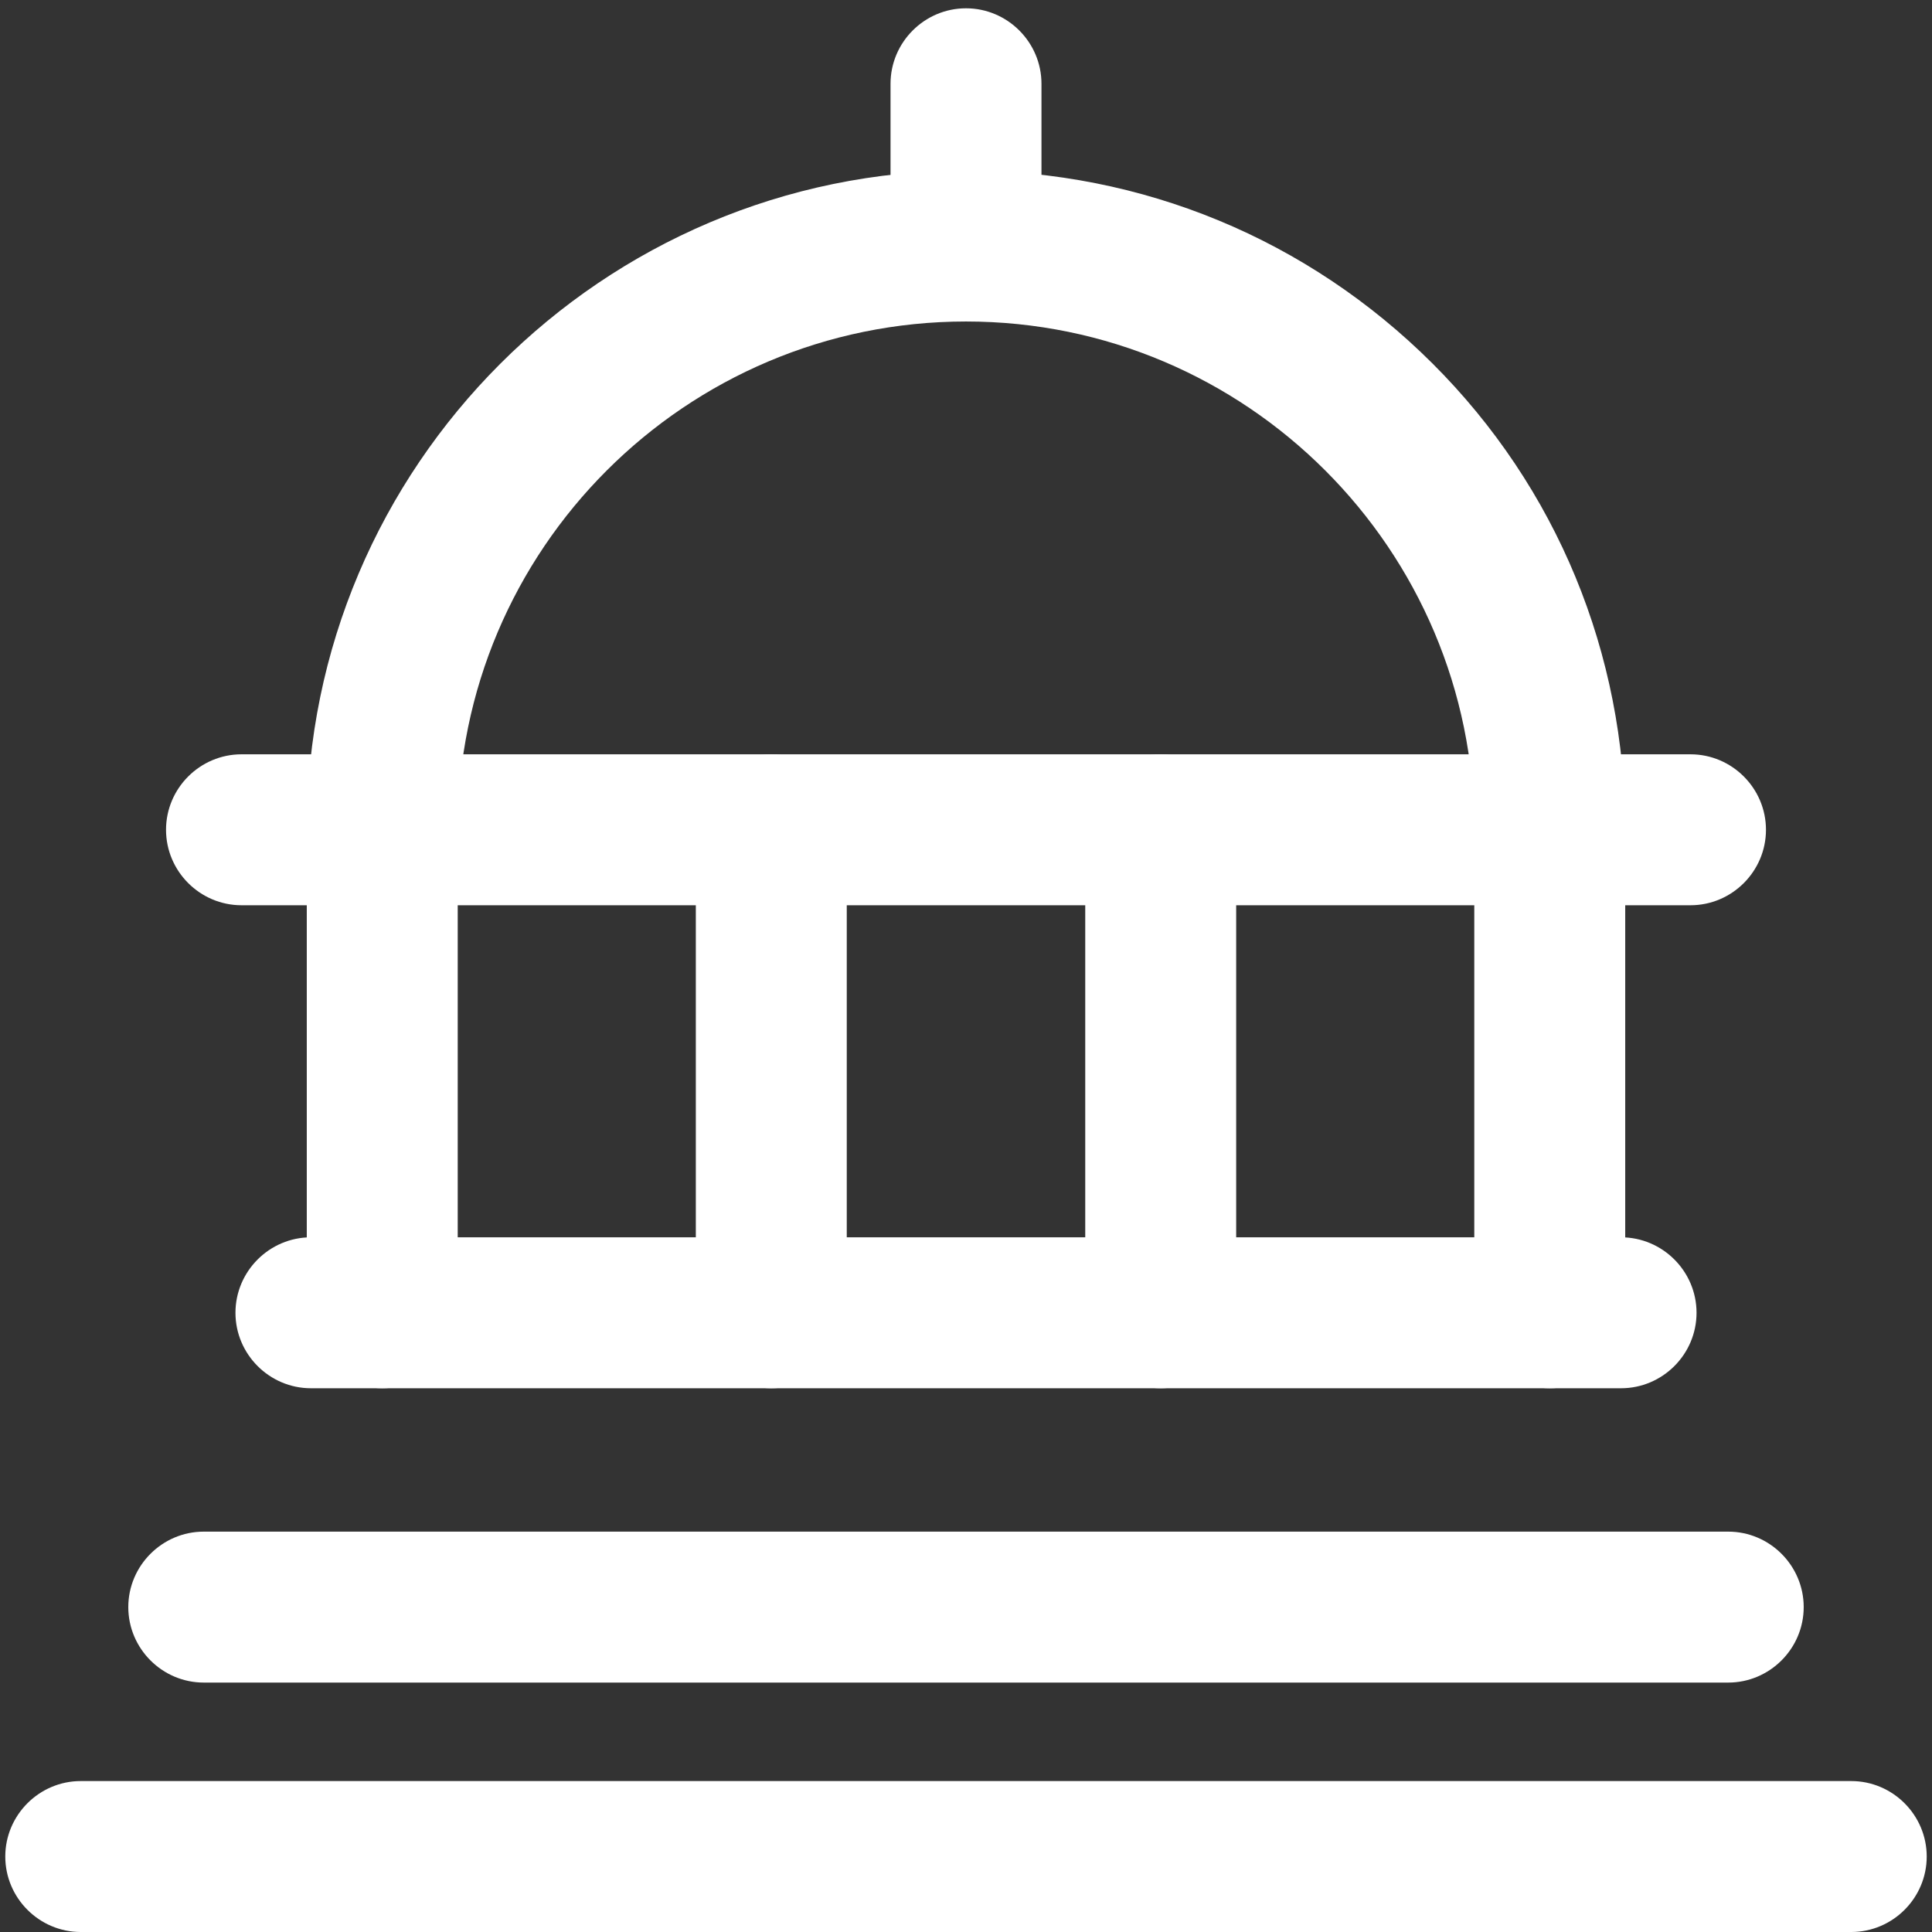 <?xml version="1.0" encoding="utf-8"?>
<!-- Generator: Adobe Illustrator 24.1.2, SVG Export Plug-In . SVG Version: 6.00 Build 0)  -->
<svg version="1.1" id="Layer_1" xmlns="http://www.w3.org/2000/svg" xmlns:xlink="http://www.w3.org/1999/xlink" x="0px" y="0px"
	 viewBox="0 0 512 512" style="enable-background:new 0 0 512 512;" xml:space="preserve">
<rect x="0" y="0" width="512" height="512" fill="#333333" stroke="none"/>
<style type="text/css">
	.st0{fill:#FFFFFF;}
</style>
<g>
	<path class="st0" d="M410.7,239.9c-11,0-20-9-20-20c0-74.3-60.4-134.7-134.7-134.7s-134.7,60.4-134.7,134.7c0,11-9,20-20,20
		s-20-9-20-20c0-96.3,78.4-174.7,174.7-174.7c46.7,0,90.6,18.2,123.6,51.1s51.1,76.9,51.1,123.6
		C430.7,230.9,421.7,239.9,410.7,239.9z"/>
	<path class="st0" d="M448,239.9H64c-11,0-20-9-20-20s9-20,20-20h384c11,0,20,9,20,20S459,239.9,448,239.9z"/>
	<path class="st0" d="M429.6,367.9H82.4c-11,0-20-9-20-20s9-20,20-20h347.2c11,0,20,9,20,20S440.6,367.9,429.6,367.9z"/>
	<path class="st0" d="M490.6,512H21.4c-11,0-20-9-20-20s9-20,20-20h469.2c11,0,20,9,20,20S501.6,512,490.6,512z"/>
	<path class="st0" d="M256,85.2c-11,0-20-9-20-20v-43c0-11,9-20,20-20s20,9,20,20v43C276,76.2,267,85.2,256,85.2z"/>
	<g>
		<path class="st0" d="M101.3,367.9c-11,0-20-9-20-20v-128c0-11,9-20,20-20s20,9,20,20v128C121.3,358.9,112.3,367.9,101.3,367.9z"/>
		<path class="st0" d="M204.4,367.9c-11,0-20-9-20-20v-128c0-11,9-20,20-20s20,9,20,20v128C224.4,358.9,215.4,367.9,204.4,367.9z"/>
		<path class="st0" d="M307.6,367.9c-11,0-20-9-20-20v-128c0-11,9-20,20-20s20,9,20,20v128C327.6,358.9,318.6,367.9,307.6,367.9z"/>
		<path class="st0" d="M410.7,367.9c-11,0-20-9-20-20v-128c0-11,9-20,20-20s20,9,20,20v128C430.7,358.9,421.7,367.9,410.7,367.9z"/>
	</g>
	<path class="st0" d="M458,445.9H54c-11,0-20-9-20-20s9-20,20-20h404c11,0,20,9,20,20S469,445.9,458,445.9z"/>
</g>
</svg>
